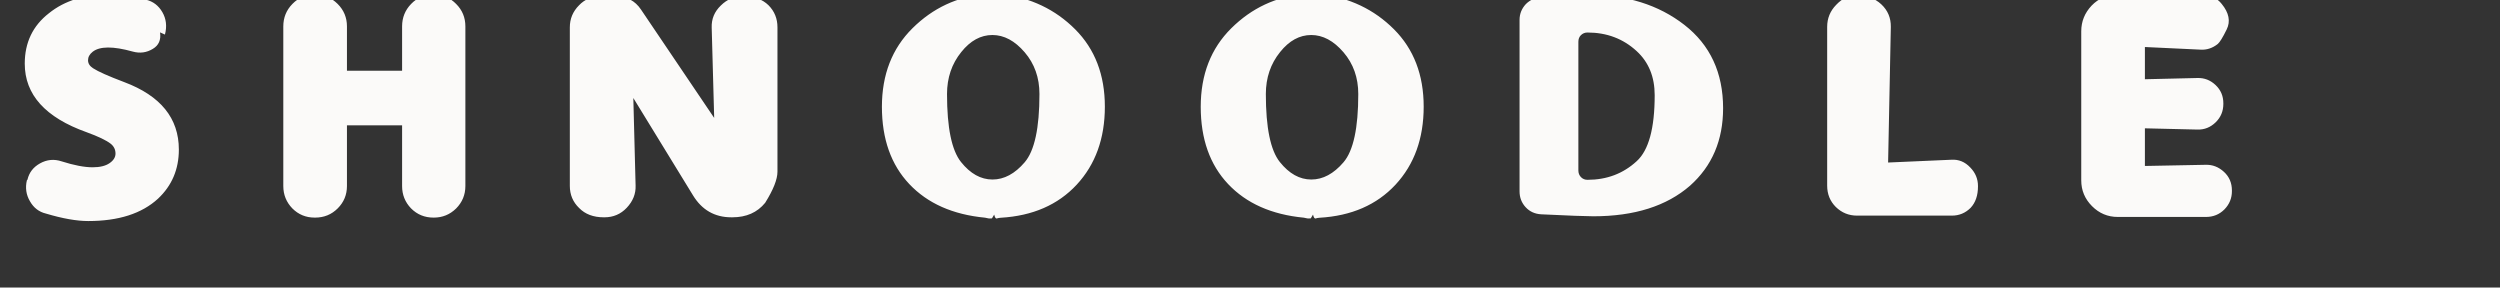 <?xml version="1.0" standalone="no"?>
<!DOCTYPE svg PUBLIC "-//W3C//DTD SVG 20010904//EN" "http://www.w3.org/TR/2001/REC-SVG-20010904/DTD/svg10.dtd">
<!-- Created using Krita: https://krita.org -->
<svg xmlns="http://www.w3.org/2000/svg" 
    xmlns:xlink="http://www.w3.org/1999/xlink"
    xmlns:krita="http://krita.org/namespaces/svg/krita"
    xmlns:sodipodi="http://sodipodi.sourceforge.net/DTD/sodipodi-0.dtd"
    width="400pt"
    height="46pt"
    >
<rect width="100%" height="100%" fill="#333333" stroke="none"/>
<defs/>
<path id="logoText" transform="translate(0, 46)" fill="#fbfaf9" fill-rule="evenodd" stroke="#000000" stroke-opacity="0" stroke-width="0" stroke-linecap="square" stroke-linejoin="bevel" d="M38.156 -14.094C38.156 -9.885 36.672 -6.391 33.703 -3.609C30.245 -0.432 25.287 1.156 18.828 1.156C16.359 1.156 13.349 0.625 9.797 -0.438C8.318 -0.792 7.182 -1.667 6.391 -3.062C5.578 -4.438 5.359 -5.927 5.734 -7.531L5.859 -7.672C6.214 -9.193 7.104 -10.349 8.531 -11.141C10 -11.963 11.537 -12.109 13.141 -11.578C15.797 -10.734 18 -10.312 19.75 -10.312C21.312 -10.312 22.518 -10.604 23.367 -11.188C24.216 -11.771 24.641 -12.453 24.641 -13.234C24.641 -14.088 24.302 -14.787 23.625 -15.328C22.677 -16.068 20.958 -16.891 18.469 -17.797C9.677 -20.932 5.281 -25.807 5.281 -32.422C5.281 -36.932 7.005 -40.521 10.453 -43.188C13.787 -45.875 18.135 -47.219 23.5 -47.219C25.427 -47.219 27.974 -46.833 31.141 -46.062C32.651 -45.708 33.818 -44.82 34.641 -43.398C35.464 -41.977 35.646 -40.385 35.188 -38.625L34.141 -39.094C34.38 -37.5 33.87 -36.328 32.609 -35.578C31.287 -34.766 29.854 -34.573 28.312 -35C24.135 -36.167 21.287 -36.151 19.766 -34.953C19.109 -34.432 18.781 -33.831 18.781 -33.148C18.781 -32.466 19.141 -31.896 19.859 -31.438C20.922 -30.74 23.135 -29.755 26.5 -28.484C34.271 -25.568 38.156 -20.771 38.156 -14.094M74.016 -30.906L85.781 -30.906L85.781 -40.375C85.781 -42.24 86.422 -43.833 87.703 -45.156C88.984 -46.49 90.578 -47.156 92.484 -47.156L92.547 -47.156C94.422 -47.156 96.01 -46.49 97.312 -45.156C98.625 -43.844 99.281 -42.25 99.281 -40.375L99.281 -6.312C99.281 -4.448 98.62 -2.849 97.297 -1.516C95.974 -0.224 94.391 0.422 92.547 0.422L92.484 0.422C90.588 0.422 88.99 -0.234 87.688 -1.547C86.417 -2.87 85.781 -4.458 85.781 -6.312L85.781 -19.266L74.016 -19.266L74.016 -6.312C74.016 -4.448 73.359 -2.859 72.047 -1.547C70.734 -0.234 69.13 0.422 67.234 0.422L67.125 0.422C65.26 0.422 63.677 -0.229 62.375 -1.531C61.083 -2.865 60.438 -4.458 60.438 -6.312L60.438 -40.375C60.438 -42.24 61.086 -43.836 62.383 -45.164C63.68 -46.492 65.26 -47.156 67.125 -47.156L67.234 -47.156C69.099 -47.156 70.695 -46.495 72.023 -45.172C73.352 -43.849 74.016 -42.25 74.016 -40.375L74.016 -30.906M135.109 -25.094L135.594 -6.391C135.656 -4.651 135.026 -3.078 133.703 -1.672C132.422 -0.318 130.839 0.359 128.953 0.359L128.813 0.359C126.594 0.359 124.839 -0.302 123.547 -1.625C122.224 -2.896 121.563 -4.469 121.563 -6.344L121.563 -40.172C121.563 -41.995 122.219 -43.562 123.531 -44.875C124.75 -46.156 126.302 -46.797 128.188 -46.797L131.281 -46.797C133.667 -46.797 135.49 -45.849 136.75 -43.953L152.359 -20.844L151.828 -40.125C151.766 -41.948 152.417 -43.516 153.781 -44.828C155.104 -46.141 156.661 -46.797 158.453 -46.797L158.594 -46.797C160.854 -46.797 162.635 -46.161 163.938 -44.891C165.219 -43.609 165.859 -42.036 165.859 -40.172L165.859 -9.375C165.859 -7.75 164.984 -5.536 163.234 -2.734C161.557 -0.672 159.224 0.359 156.234 0.359L156.031 0.359C152.469 0.359 149.734 -1.208 147.828 -4.344L135.109 -25.094M205.016 -11.438C207.005 -8.948 209.242 -7.703 211.727 -7.703C214.211 -7.703 216.503 -8.93 218.602 -11.383C220.701 -13.836 221.75 -18.688 221.75 -25.938C221.75 -29.427 220.698 -32.398 218.594 -34.852C216.49 -37.305 214.195 -38.531 211.711 -38.531C209.227 -38.531 207.016 -37.323 205.078 -34.906C203.047 -32.396 202.031 -29.406 202.031 -25.938C202.031 -18.76 203.026 -13.927 205.016 -11.438M213.578 -47.281C219.88 -46.49 225.143 -43.979 229.367 -39.75C233.591 -35.521 235.703 -30.018 235.703 -23.242C235.703 -16.466 233.698 -10.917 229.688 -6.594C225.688 -2.292 220.286 0.057 213.484 0.453C213.172 0.474 212.898 0.523 212.664 0.602C212.43 0.68 212.24 0.406 212.094 -0.219L211.609 0.594C211.516 0.594 211.448 0.594 211.406 0.594C211.135 0.646 210.714 0.594 210.141 0.438C203.266 -0.219 197.88 -2.609 193.984 -6.734C190.089 -10.859 188.141 -16.354 188.141 -23.219C188.141 -30.083 190.315 -35.669 194.664 -39.977C199.013 -44.284 204.214 -46.719 210.266 -47.281C210.995 -47.365 211.547 -47.406 211.922 -47.406C212.328 -47.406 212.88 -47.365 213.578 -47.281M273.031 -11.438C275.021 -8.948 277.258 -7.703 279.742 -7.703C282.227 -7.703 284.518 -8.93 286.617 -11.383C288.716 -13.836 289.766 -18.688 289.766 -25.938C289.766 -29.427 288.714 -32.398 286.609 -34.852C284.505 -37.305 282.211 -38.531 279.727 -38.531C277.242 -38.531 275.031 -37.323 273.094 -34.906C271.063 -32.396 270.047 -29.406 270.047 -25.938C270.047 -18.76 271.042 -13.927 273.031 -11.438M281.594 -47.281C287.896 -46.49 293.159 -43.979 297.383 -39.75C301.607 -35.521 303.719 -30.018 303.719 -23.242C303.719 -16.466 301.714 -10.917 297.703 -6.594C293.703 -2.292 288.302 0.057 281.5 0.453C281.188 0.474 280.914 0.523 280.68 0.602C280.445 0.68 280.255 0.406 280.109 -0.219L279.625 0.594C279.531 0.594 279.464 0.594 279.422 0.594C279.151 0.646 278.729 0.594 278.156 0.438C271.281 -0.219 265.896 -2.609 262 -6.734C258.104 -10.859 256.156 -16.354 256.156 -23.219C256.156 -30.083 258.331 -35.669 262.68 -39.977C267.029 -44.284 272.229 -46.719 278.281 -47.281C279.01 -47.365 279.563 -47.406 279.938 -47.406C280.344 -47.406 280.896 -47.365 281.594 -47.281M338.641 -7.641C338.641 -7.641 338.651 -7.641 338.672 -7.641C342.786 -7.641 346.281 -8.964 349.156 -11.609C351.719 -13.932 353 -18.625 353 -25.688C353 -29.604 351.719 -32.74 349.156 -35.094C346.281 -37.74 342.786 -39.062 338.672 -39.062C338.672 -39.062 338.661 -39.062 338.641 -39.062C338.109 -39.062 337.651 -38.875 337.266 -38.5C336.901 -38.146 336.719 -37.672 336.719 -37.078L336.719 -9.625C336.719 -9.062 336.906 -8.589 337.281 -8.203C337.656 -7.828 338.109 -7.641 338.641 -7.641M328.656 -46.594C333.75 -46.948 337.109 -47.125 338.734 -47.125C346.953 -47.125 353.818 -44.982 359.328 -40.695C364.839 -36.409 367.594 -30.479 367.594 -22.906C367.594 -16.083 365.245 -10.578 360.547 -6.391C355.547 -2.036 348.667 0.141 339.906 0.141C338.333 0.141 334.63 0 328.797 -0.281C327.443 -0.354 326.333 -0.859 325.469 -1.797C324.604 -2.734 324.172 -3.865 324.172 -5.188L324.172 -41.75C324.172 -43.031 324.615 -44.151 325.5 -45.109C326.344 -45.964 327.396 -46.458 328.656 -46.594M395.969 -47.016C398.167 -47.016 399.958 -46.37 401.344 -45.078C402.729 -43.786 403.406 -42.177 403.375 -40.25L402.797 -11.328L416.281 -11.922C417.844 -12.026 419.193 -11.474 420.328 -10.266C421.422 -9.141 421.969 -7.823 421.969 -6.312L421.969 -6.25C421.969 -4.302 421.443 -2.771 420.391 -1.656C419.286 -0.552 417.953 0 416.391 0L396.172 0C394.411 0 392.901 -0.615 391.641 -1.844C390.411 -3.073 389.797 -4.589 389.797 -6.391L389.797 -40.281C389.797 -42.094 390.438 -43.656 391.719 -44.969C393.021 -46.333 394.401 -47.016 395.859 -47.016L395.969 -47.016M457.578 -10.594L470.594 -10.844C472.031 -10.875 473.315 -10.372 474.445 -9.336C475.576 -8.299 476.141 -6.974 476.141 -5.359L476.141 -5.219C476.141 -3.719 475.609 -2.422 474.547 -1.328C473.474 -0.255 472.167 0.281 470.625 0.281L451.781 0.281C449.656 0.281 447.828 -0.487 446.297 -2.023C444.766 -3.56 444 -5.391 444 -7.516L444 -39.328C444 -41.411 444.734 -43.234 446.203 -44.797C447.693 -46.349 449.552 -47.125 451.781 -47.125L469.672 -47.125C471.495 -47.125 472.927 -46.469 473.969 -45.156C475.521 -43.26 475.875 -41.45 475.031 -39.727C474.188 -38.003 473.547 -36.964 473.109 -36.609C472.016 -35.745 470.823 -35.344 469.531 -35.406L457.578 -35.969L457.578 -29.094L468.797 -29.359C470.266 -29.401 471.552 -28.901 472.656 -27.859C473.76 -26.818 474.313 -25.521 474.313 -23.969L474.313 -23.828C474.313 -22.276 473.763 -20.966 472.664 -19.898C471.565 -18.831 470.276 -18.318 468.797 -18.359L457.578 -18.625L457.578 -10.594"/>
</svg>
